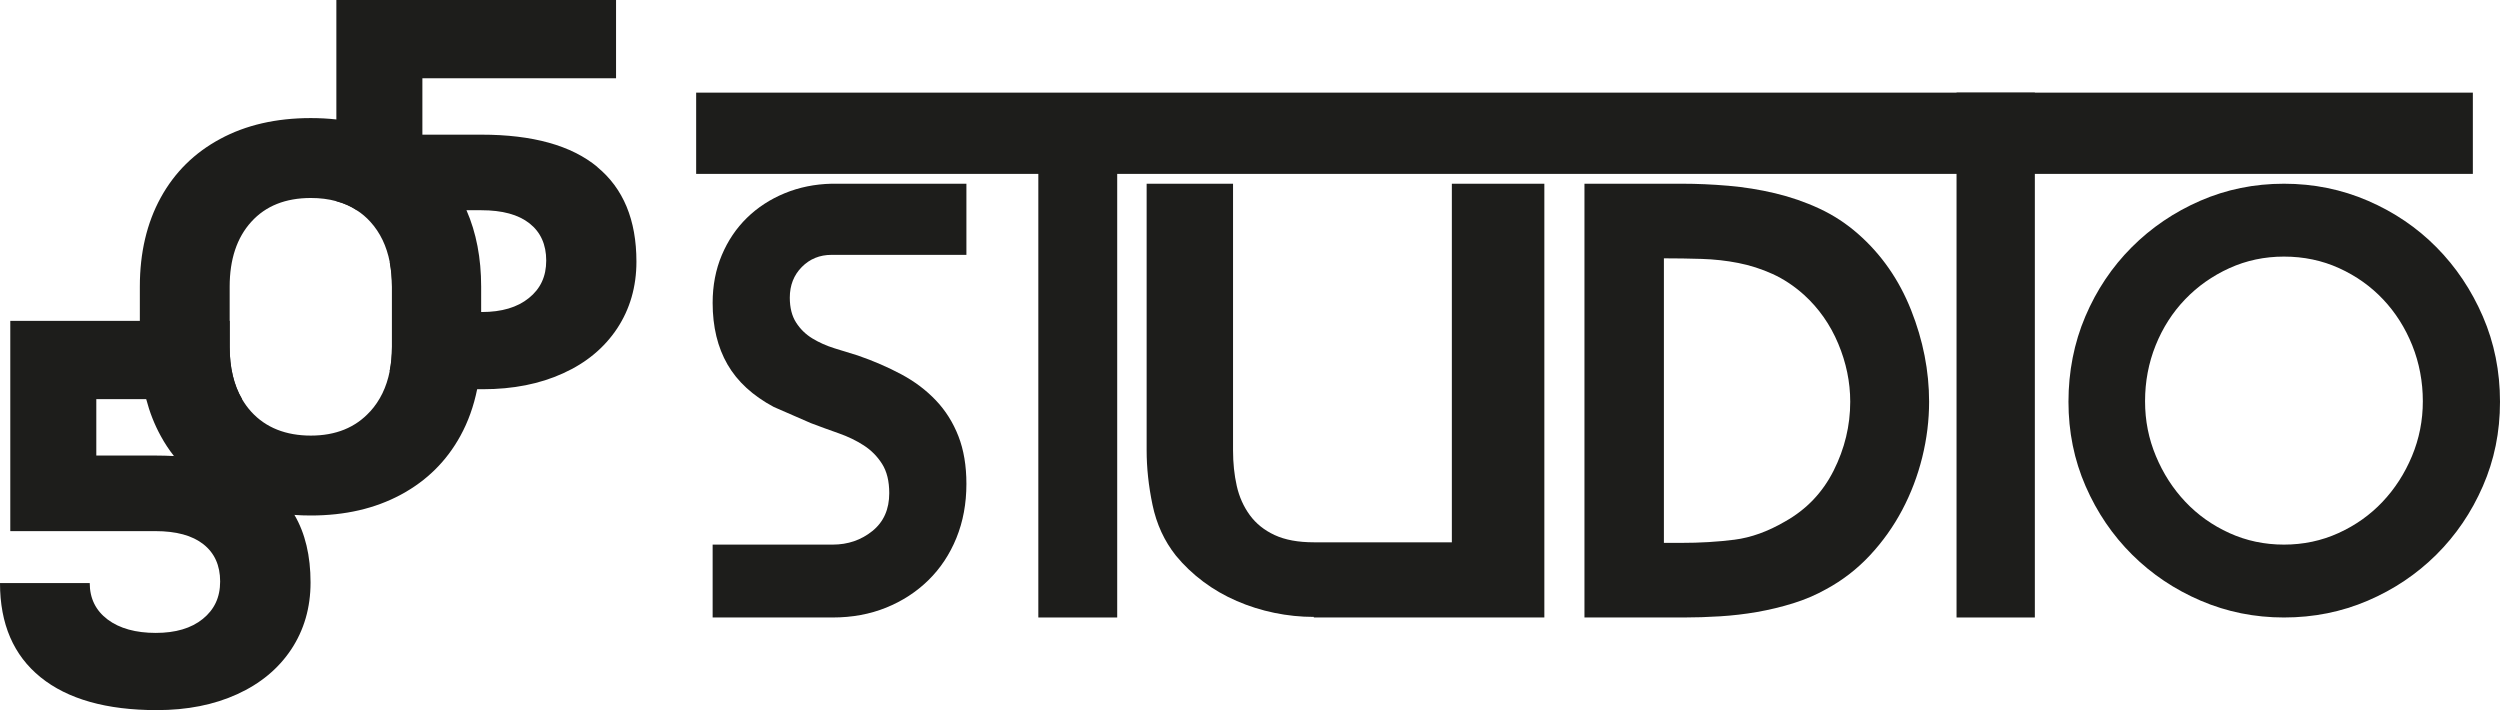 <svg width="514" height="146" viewBox="0 0 514 146" fill="none" xmlns="http://www.w3.org/2000/svg">
<g clip-path="url(#clip0_41_983)">
<path d="M60.539 105.868C59.305 103.748 57.718 101.885 55.779 100.3C51.079 96.435 44.4 94.255 35.763 93.76C34.529 93.7 33.236 93.66 31.924 93.66H19.801V82.067H49.767C48.063 79.154 47.221 75.586 47.221 71.326V65.975H2.115V109.198H31.924C36.233 109.198 39.523 110.09 41.815 111.893C44.106 113.697 45.262 116.253 45.262 119.543C45.262 122.833 44.067 125.33 41.697 127.252C39.328 129.175 36.096 130.126 32.022 130.126C27.948 130.126 24.58 129.214 22.131 127.371C19.683 125.528 18.45 123.031 18.45 119.88H0C0 128.283 2.781 134.743 8.343 139.242C13.906 143.741 21.877 146 32.257 146C38.485 146 43.989 144.91 48.768 142.73C53.547 140.55 57.248 137.478 59.892 133.495C62.517 129.511 63.849 124.953 63.849 119.761C63.849 114.271 62.752 109.654 60.539 105.868Z" fill="#1D1D1B"/>
<path d="M95.929 43.224C95.557 42.332 95.126 41.48 94.675 40.647C91.816 35.435 87.742 31.412 82.435 28.558C78.498 26.438 74.052 25.11 69.136 24.555C67.452 24.376 65.709 24.277 63.907 24.277C56.778 24.277 50.569 25.704 45.281 28.558C39.973 31.412 35.9 35.435 33.04 40.647C30.181 45.859 28.751 51.963 28.751 58.939V71.326C28.751 75.17 29.182 78.757 30.063 82.067C30.768 84.762 31.747 87.259 33.04 89.618C33.843 91.104 34.764 92.491 35.763 93.76C38.309 97.01 41.462 99.665 45.261 101.707C49.707 104.105 54.8 105.492 60.519 105.868C61.615 105.948 62.732 105.987 63.887 105.987C70.938 105.987 77.107 104.561 82.415 101.707C87.723 98.853 91.796 94.83 94.656 89.618C96.262 86.704 97.398 83.494 98.103 80.026C98.651 77.291 98.926 74.397 98.926 71.326V58.939C98.926 53.073 97.927 47.841 95.909 43.224H95.929ZM76.089 84.604C73.092 87.913 69.019 89.558 63.907 89.558C58.795 89.558 54.643 87.933 51.666 84.663C50.941 83.87 50.315 82.998 49.766 82.067C48.062 79.154 47.22 75.586 47.22 71.326V58.939C47.22 53.311 48.709 48.852 51.666 45.602C54.623 42.332 58.717 40.707 63.907 40.707C65.807 40.707 67.55 40.925 69.136 41.361C70.683 41.777 72.094 42.391 73.347 43.224C74.365 43.877 75.305 44.67 76.148 45.602C78.165 47.821 79.497 50.596 80.143 53.925C80.437 55.471 80.594 57.156 80.594 58.959V71.345C80.594 73.129 80.437 74.774 80.124 76.32C79.477 79.609 78.126 82.384 76.089 84.624V84.604Z" fill="#1D1D1B"/>
<path d="M122.82 34.325C117.454 29.886 109.483 27.686 98.965 27.686H86.842V16.092H126.659V0H69.156V41.36C70.704 41.777 72.114 42.391 73.367 43.223H98.965C103.274 43.223 106.564 44.115 108.856 45.919C111.147 47.722 112.303 50.279 112.303 53.568C112.303 56.858 111.108 59.375 108.738 61.278C106.369 63.2 103.137 64.151 99.063 64.151H98.946C94.852 64.151 91.582 63.22 89.153 61.397C86.705 59.553 85.471 57.056 85.471 53.905H80.124C80.418 55.451 80.575 57.136 80.575 58.939V71.325C80.575 73.109 80.418 74.754 80.105 76.3C84.903 78.658 90.896 79.907 98.103 80.025C98.495 80.025 98.867 80.025 99.259 80.025C105.487 80.025 110.991 78.936 115.77 76.755C120.548 74.595 124.25 71.504 126.894 67.52C129.519 63.537 130.85 58.959 130.85 53.786C130.85 45.225 128.167 38.744 122.781 34.325H122.82Z" fill="#1D1D1B"/>
<path d="M176.367 73.089C179.579 74.199 182.556 75.487 185.298 76.954C188.04 78.42 190.41 80.204 192.407 82.305C194.405 84.405 195.952 86.863 197.049 89.677C198.146 92.491 198.694 95.761 198.694 99.487C198.694 103.53 198.009 107.236 196.638 110.605C195.267 113.974 193.347 116.868 190.88 119.285C188.412 121.703 185.513 123.586 182.184 124.933C178.854 126.281 175.192 126.955 171.196 126.955H146.519V111.972H171.196C174.33 111.972 177.052 111.041 179.363 109.178C181.674 107.315 182.83 104.719 182.83 101.39C182.83 98.932 182.34 96.93 181.361 95.385C180.382 93.839 179.128 92.57 177.601 91.58C176.073 90.589 174.349 89.756 172.43 89.082C170.511 88.409 168.611 87.715 166.731 87.002C165.477 86.447 164.204 85.892 162.912 85.337C161.619 84.782 160.346 84.227 159.092 83.672C154.784 81.373 151.611 78.46 149.574 74.932C147.537 71.405 146.519 67.183 146.519 62.269C146.519 58.701 147.145 55.431 148.399 52.459C149.652 49.486 151.376 46.929 153.569 44.789C155.763 42.649 158.348 40.964 161.325 39.735C164.302 38.507 167.514 37.853 170.961 37.773H198.694V52.399H170.961C168.533 52.399 166.496 53.232 164.851 54.896C163.205 56.561 162.383 58.662 162.383 61.198C162.383 63.26 162.814 64.964 163.675 66.311C164.537 67.659 165.654 68.749 167.025 69.582C168.395 70.414 169.904 71.088 171.549 71.603C173.194 72.118 174.8 72.614 176.367 73.089Z" fill="#1D1D1B"/>
<path d="M508.418 19.045V35.752H229.697V126.955H213.481V35.752H143.13V19.045H508.418Z" fill="#1D1D1B"/>
<path d="M375.472 121.128C373.356 122.317 371.084 123.289 368.656 124.042C366.227 124.795 363.759 125.389 361.252 125.825C358.746 126.261 356.199 126.559 353.614 126.717C351.029 126.876 348.561 126.955 346.211 126.955H325.764V37.773H345.858C348.914 37.773 352.067 37.912 355.318 38.19C358.569 38.467 361.781 38.982 364.954 39.735C368.127 40.489 371.163 41.539 374.061 42.886C376.96 44.234 379.624 45.978 382.052 48.118C386.831 52.32 390.454 57.532 392.922 63.755C395.39 69.978 396.624 76.26 396.624 82.602C396.624 86.407 396.154 90.212 395.214 94.017C394.273 97.822 392.903 101.429 391.101 104.838C389.299 108.247 387.086 111.358 384.461 114.172C381.837 116.986 378.84 119.305 375.472 121.128ZM370.888 60.604C368.852 58.781 366.697 57.354 364.425 56.323C362.153 55.293 359.803 54.54 357.375 54.064C354.946 53.588 352.439 53.311 349.854 53.232C347.268 53.152 344.683 53.113 342.098 53.113V111.616H345.623C349.54 111.616 353.203 111.398 356.611 110.962C360.019 110.526 363.485 109.277 367.011 107.216C371.398 104.759 374.727 101.271 376.999 96.752C379.271 92.234 380.407 87.517 380.407 82.602C380.407 78.559 379.584 74.576 377.939 70.652C376.294 66.728 373.944 63.378 370.888 60.604Z" fill="#1D1D1B"/>
<path d="M402.265 19.045H418.364V126.955H402.265V19.045Z" fill="#1D1D1B"/>
<path d="M469.58 126.955C463.547 126.955 457.848 125.805 452.482 123.507C447.115 121.208 442.415 118.057 438.38 114.053C434.345 110.05 431.153 105.353 428.803 99.963C426.452 94.572 425.277 88.785 425.277 82.602C425.277 76.419 426.433 70.493 428.744 65.063C431.055 59.633 434.228 54.896 438.262 50.853C442.297 46.81 446.998 43.62 452.364 41.281C457.73 38.943 463.469 37.773 469.58 37.773C475.69 37.773 481.448 38.943 486.854 41.281C492.26 43.62 496.96 46.81 500.955 50.853C504.951 54.896 508.124 59.633 510.474 65.063C512.824 70.493 513.999 76.34 513.999 82.602C513.999 88.865 512.824 94.572 510.474 99.963C508.124 105.353 504.931 110.05 500.897 114.053C496.862 118.057 492.162 121.208 486.795 123.507C481.429 125.805 475.69 126.955 469.58 126.955ZM469.58 52.756C465.584 52.756 461.843 53.549 458.357 55.134C454.871 56.719 451.835 58.86 449.25 61.555C446.665 64.25 444.647 67.401 443.198 71.008C441.749 74.615 441.024 78.44 441.024 82.483C441.024 86.526 441.768 90.212 443.257 93.779C444.745 97.347 446.763 100.478 449.309 103.173C451.855 105.868 454.871 108.009 458.357 109.594C461.843 111.18 465.584 111.972 469.58 111.972C473.575 111.972 477.316 111.18 480.802 109.594C484.288 108.009 487.304 105.868 489.851 103.173C492.397 100.478 494.414 97.347 495.902 93.779C497.391 90.212 498.135 86.447 498.135 82.483C498.135 78.519 497.41 74.615 495.961 71.008C494.512 67.401 492.514 64.25 489.968 61.555C487.422 58.86 484.406 56.719 480.92 55.134C477.433 53.549 473.653 52.756 469.58 52.756Z" fill="#1D1D1B"/>
<path d="M317.518 37.773V126.955H270.121V126.836C267.399 126.836 264.696 126.559 262.013 126.004C259.33 125.449 256.745 124.636 254.277 123.566C251.809 122.496 249.498 121.168 247.383 119.583C245.268 117.997 243.387 116.214 241.762 114.232C239.372 111.219 237.786 107.751 236.963 103.827C236.141 99.903 235.749 96.158 235.749 92.59V37.773H253.513V92.59C253.513 95.206 253.768 97.644 254.277 99.903C254.786 102.162 255.687 104.164 256.96 105.908C258.233 107.652 259.937 109.02 262.072 110.01C264.207 111.001 266.89 111.497 270.121 111.497H298.501V37.773H317.518Z" fill="#1D1D1B"/>
</g>
<defs>
<clipPath id="clip0_41_983">
<rect width="514" height="146" fill="white"/>
</clipPath>
</defs>
</svg>
